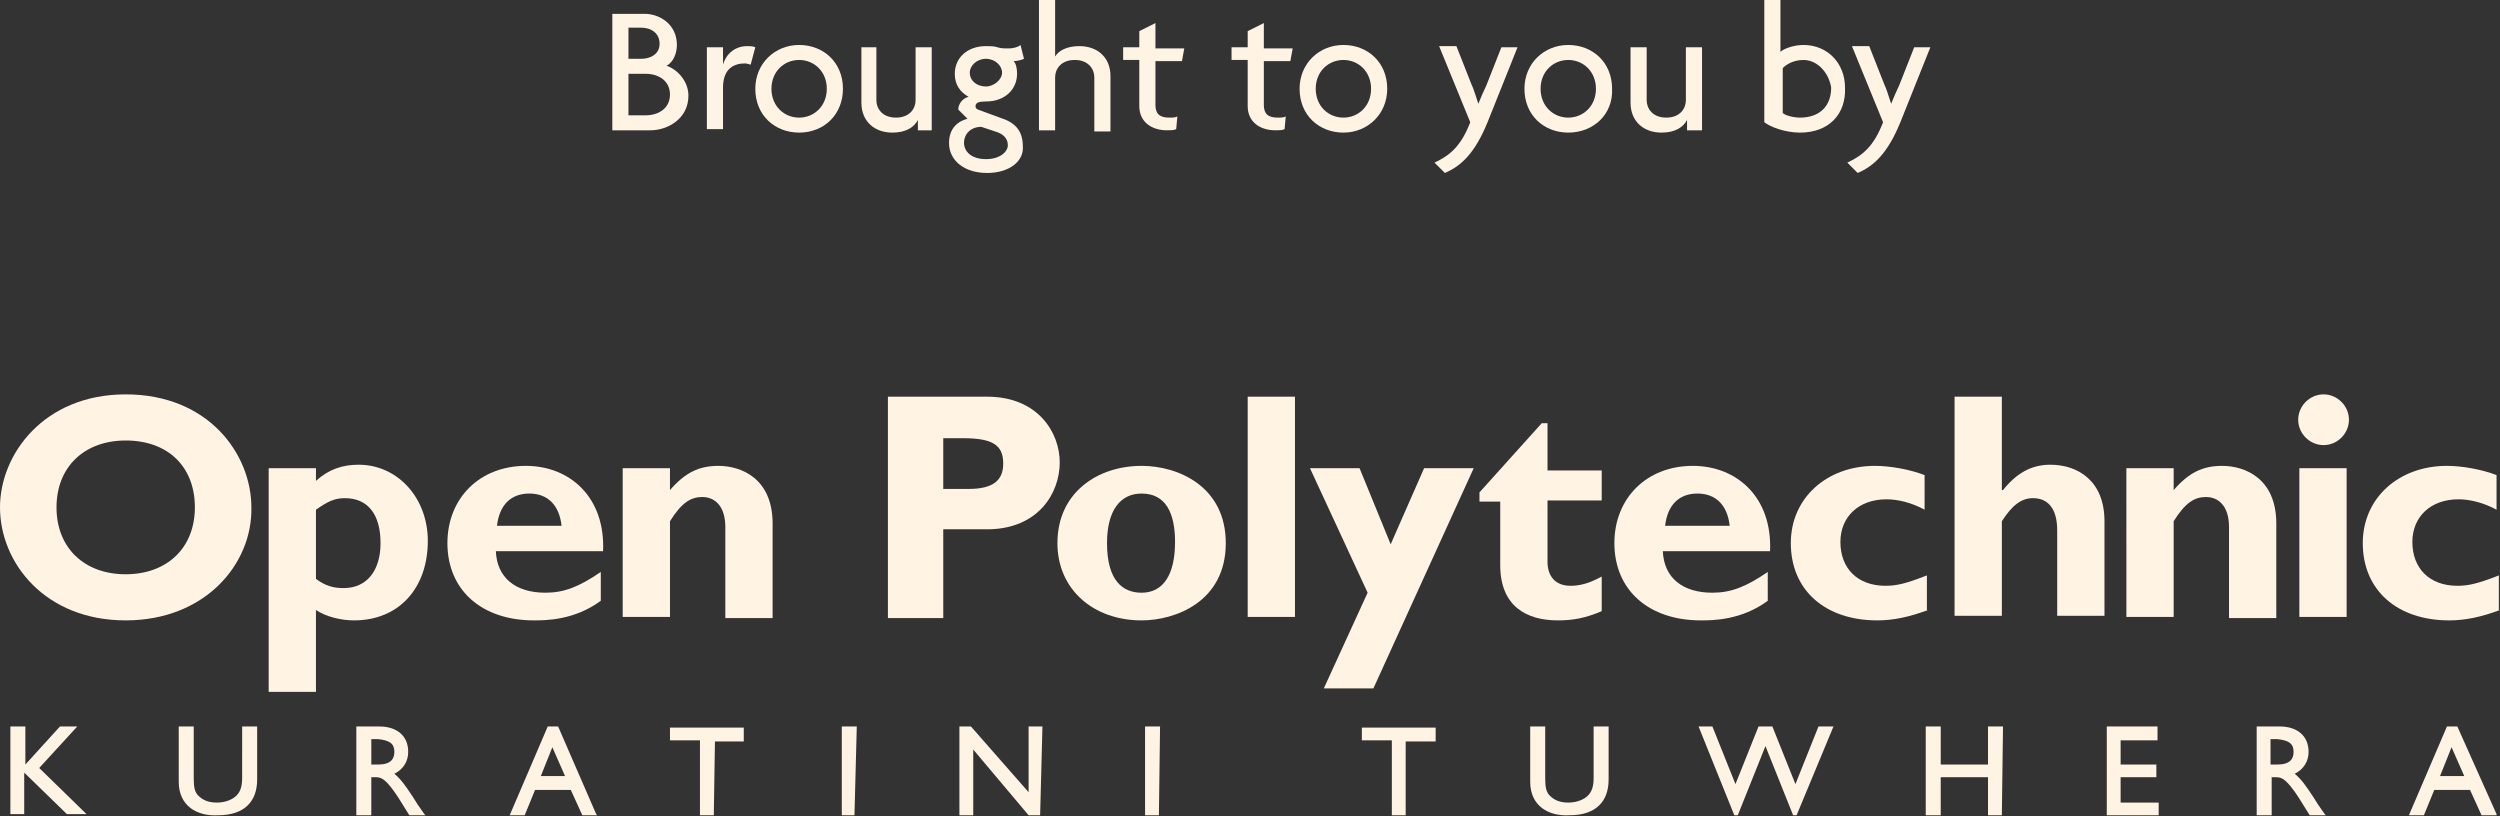 <!-- Generator: Adobe Illustrator 18.0.0, SVG Export Plug-In  -->
<svg version="1.1"
	 xmlns="http://www.w3.org/2000/svg" xmlns:xlink="http://www.w3.org/1999/xlink" xmlns:a="http://ns.adobe.com/AdobeSVGViewerExtensions/3.0/"
	 x="0px" y="0px" width="216.8px" height="70.8px" viewBox="0 0 216.8 70.8" enable-background="new 0 0 216.8 70.8"
	 xml:space="preserve">
<rect x="0" y="0" width="216.8" height="70.8" fill="#333333" stroke="none"/>
<defs>
</defs>
<g>
	<g>
		<path fill="#FFF3E4" d="M10.9,53.8C3.9,53.8,0,48.8,0,44c0-4.6,3.8-9.8,10.9-9.8c7.2,0,10.9,5.2,10.9,9.8
			C21.9,48.9,17.8,53.8,10.9,53.8z M10.9,38.2c-3.6,0-6,2.3-6,5.8s2.4,5.8,6,5.8c3.6,0,6-2.3,6-5.8S14.6,38.2,10.9,38.2z"/>
		<path fill="#FFF3E4" d="M27.4,41.7c1.1-1,2.3-1.4,3.7-1.4c3.4,0,6,2.9,6,6.6c0,4.1-2.5,6.9-6.4,6.9c-1.1,0-2.4-0.3-3.3-0.9V60
			h-4.1V40.6h4.1V41.7z M27.4,50.2c0.8,0.6,1.5,0.8,2.4,0.8c2,0,3.2-1.5,3.2-3.9c0-2.5-1.1-3.9-3.1-3.9c-0.9,0-1.5,0.3-2.5,1V50.2z"
			/>
		<path fill="#FFF3E4" d="M52.1,52.1c-2.3,1.7-4.8,1.7-5.8,1.7c-4.5,0-7.5-2.6-7.5-6.7c0-3.9,2.8-6.7,6.8-6.7c3.8,0,6.9,2.7,6.7,7.4
			H43c0.1,2.3,1.7,3.6,4.3,3.6c1.6,0,2.9-0.5,4.8-1.8V52.1z M48.7,45.6c-0.2-1.8-1.2-2.8-2.8-2.8c-1.6,0-2.6,1-2.8,2.8H48.7z"/>
		<path fill="#FFF3E4" d="M58.1,42.5c1.3-1.5,2.5-2.1,4.2-2.1c2,0,4.7,1.1,4.7,5v8.2h-4.1v-7.9c0-1.8-0.9-2.6-2-2.6
			c-1,0-1.8,0.5-2.8,2.1v8.3H54V40.6h4.1V42.5z"/>
		<path fill="#FFF3E4" d="M85.6,34.4c4.4,0,6.3,3.1,6.3,5.7c0,2.7-1.9,5.8-6.3,5.8h-3.8v7.7h-4.8V34.4H85.6z M81.8,42.4H84
			c2.2,0,3-0.8,3-2.2c0-1.6-0.9-2.2-3.5-2.2h-1.7V42.4z"/>
		<path fill="#FFF3E4" d="M99,53.8c-4.2,0-7.3-2.7-7.3-6.7c0-4.4,3.5-6.7,7.3-6.7c3.2,0,7.3,1.8,7.3,6.7
			C106.3,52.2,101.9,53.8,99,53.8z M99,42.8c-1.8,0-3,1.4-3,4.3c0,3.3,1.4,4.3,3,4.3c1.9,0,2.9-1.6,2.9-4.4
			C101.9,44.5,101.1,42.8,99,42.8z"/>
		<path fill="#FFF3E4" d="M112.3,53.5h-4.1V34.4h4.1V53.5z"/>
		<path fill="#FFF3E4" d="M119.1,59.7h-4.3l3.8-8.3l-5-10.8h4.3l2.7,6.6l2.9-6.6h4.3L119.1,59.7z"/>
		<path fill="#FFF3E4" d="M138.9,43.4h-4.7v5.3c0,1.3,0.7,2.1,2,2.1c0.8,0,1.6-0.2,2.7-0.8V53c-1.4,0.6-2.5,0.8-3.8,0.8
			c-2.7,0-5-1.2-5-4.8v-5.5h-1.8v-0.8l5.4-6h0.5v4.1h4.7V43.4z"/>
		<path fill="#FFF3E4" d="M153.3,52.1c-2.3,1.7-4.8,1.7-5.8,1.7c-4.5,0-7.5-2.6-7.5-6.7c0-3.9,2.8-6.7,6.8-6.7
			c3.8,0,6.9,2.7,6.7,7.4h-9.3c0.1,2.3,1.7,3.6,4.3,3.6c1.6,0,2.9-0.5,4.8-1.8V52.1z M150,45.6c-0.2-1.8-1.2-2.8-2.8-2.8
			c-1.6,0-2.6,1-2.8,2.8H150z"/>
		<path fill="#FFF3E4" d="M167.2,52.9c-1.6,0.6-3,0.9-4.4,0.9c-4.5,0-7.5-2.6-7.5-6.7c0-3.9,3.1-6.7,7.3-6.7c1.3,0,3,0.3,4.3,0.8v3
			c-1.1-0.6-2.3-0.9-3.3-0.9c-2.4,0-4,1.5-4,3.7c0,2.3,1.5,3.8,3.9,3.8c1,0,1.8-0.2,3.6-0.9V52.9z"/>
		<path fill="#FFF3E4" d="M173.7,42.5L173.7,42.5c1.2-1.5,2.5-2.2,4.1-2.2c2.4,0,4.7,1.4,4.7,4.9v8.2h-4.1v-7.4
			c0-1.9-0.8-2.8-2.1-2.8c-1,0-1.8,0.6-2.7,2v8.2h-4.1V34.4h4.1V42.5z"/>
		<path fill="#FFF3E4" d="M188.5,42.5c1.3-1.5,2.5-2.1,4.2-2.1c2,0,4.7,1.1,4.7,5v8.2h-4.1v-7.9c0-1.8-0.9-2.6-2-2.6
			c-1,0-1.8,0.5-2.8,2.1v8.3h-4.1V40.6h4.1V42.5z"/>
		<path fill="#FFF3E4" d="M203.7,36.4c0,1.2-1,2.2-2.2,2.2c-1.2,0-2.2-1-2.2-2.2c0-1.2,1-2.2,2.2-2.2
			C202.7,34.2,203.7,35.2,203.7,36.4z M203.5,53.5h-4.1V40.6h4.1V53.5z"/>
		<path fill="#FFF3E4" d="M216.8,52.9c-1.6,0.6-3,0.9-4.4,0.9c-4.5,0-7.5-2.6-7.5-6.7c0-3.9,3.1-6.7,7.3-6.7c1.3,0,3,0.3,4.3,0.8v3
			c-1.1-0.6-2.3-0.9-3.3-0.9c-2.4,0-4,1.5-4,3.7c0,2.3,1.5,3.8,3.9,3.8c1,0,1.8-0.2,3.6-0.9V52.9z"/>
	</g>
	<g>
		<path fill="#FFF3E4" d="M7.4,70.5l0.1,0.1l-1.7,0l0,0l-3.7-3.6v3.6H2.1H0.9V63H1h1.2v3.3L5.2,63h1.5l-3.3,3.6L7.4,70.5"/>
	</g>
	<g>
		<path fill="#FFF3E4" d="M15.5,67.8V63h0.1h1.2v4.5c0,0.8,0.1,1.2,0.4,1.5l0,0c0.4,0.4,0.9,0.6,1.6,0.6l0,0c0.8,0,1.4-0.3,1.7-0.6
			l0,0c0.4-0.4,0.5-0.9,0.5-1.6l0,0V63h0.1h1.2v4.6c0,1.9-1.1,3.1-3.4,3.1l0,0C17.1,70.8,15.5,69.9,15.5,67.8L15.5,67.8z"/>
	</g>
	<g>
		<path fill="#FFF3E4" d="M61.9,70.7h-1.2v-6.5h-2.6v-0.1v-1h6.4v0.1v1v0.1H62L61.9,70.7L61.9,70.7L61.9,70.7z"/>
	</g>
	<g>
		<path fill="#FFF3E4" d="M74.1,70.7H73V63h0.1h1.2L74.1,70.7L74.1,70.7L74.1,70.7L74.1,70.7z"/>
	</g>
	<g>
		<path fill="#FFF3E4" d="M90.2,70.7l-1,0L84.4,65v5.7h-0.1h-1.1V63h0.1l0.9,0l5,5.7V63h0.1h1.1L90.2,70.7L90.2,70.7L90.2,70.7
			L90.2,70.7z"/>
	</g>
	<g>
		<path fill="#FFF3E4" d="M100.5,70.7h-1.2V63h0.1h1.2L100.5,70.7L100.5,70.7L100.5,70.7L100.5,70.7z"/>
	</g>
	<g>
		<path fill="#FFF3E4" d="M121.9,70.7h-1.2l0-6.5h-2.6v-0.1v-1h6.4v0.1v1v0.1h-2.6L121.9,70.7L121.9,70.7L121.9,70.7z"/>
	</g>
	<g>
		<path fill="#FFF3E4" d="M132.7,67.8V63h0.1h1.2v4.5c0,0.8,0.1,1.2,0.4,1.5l0,0c0.4,0.4,0.9,0.6,1.6,0.6l0,0c0.8,0,1.4-0.3,1.7-0.6
			l0,0c0.4-0.4,0.5-0.9,0.5-1.6l0,0V63h0.1h1.2v4.6c0,1.9-1.1,3.1-3.4,3.1l0,0C134.3,70.8,132.7,69.9,132.7,67.8L132.7,67.8z"/>
	</g>
	<g>
		<path fill="#FFF3E4" d="M150.7,70.7h-0.2 M155.8,70.7h-0.2"/>
		<path fill="#FFF3E4" d="M155.8,70.7h-0.3l-2.4-6l-2.4,6h0h-0.3l-3.1-7.7h0.1h1.1l2,5l2-5h0.1h1.1l2,5l2-5h0.1h1.2L155.8,70.7
			L155.8,70.7L155.8,70.7L155.8,70.7z M155.8,70.7L155.8,70.7"/>
	</g>
	<g>
		<path fill="#FFF3E4" d="M173.6,70.7h-1.2l0-3.3h-4.1v3.3h-0.1h-1.2V63h0.1h1.2v3.3h4.1V63h0.1h1.2L173.6,70.7L173.6,70.7
			L173.6,70.7L173.6,70.7z"/>
	</g>
	<g>
		<path fill="#FFF3E4" d="M182.7,70.7V63h4.4v0.1v1v0.1h-3.2v2.1h3.1v0.1v1h-3.1v2.2h3.3v0.1v1H182.7L182.7,70.7z"/>
	</g>
	<g>
		<path fill="#FFF3E4" d="M197.7,63c1.5,0,2.5,0.8,2.5,2.2l0,0c0,0.8-0.4,1.5-1.2,1.9l0,0c0.6,0.5,1,1.1,1.6,2l0,0
			c0.3,0.5,0.5,0.8,1,1.5l0,0l0.1,0.1h-0.1l0,0h-1.3l-1-1.6c-1-1.5-1.4-1.7-1.9-1.7l0,0h-0.4v3.3h-0.1h-1.2V63H197.7 M197.5,66.3
			c1.1,0,1.4-0.5,1.4-1.1l0,0c0,0,0,0,0,0l0,0c0-0.7-0.4-1-1.4-1.1l0,0h-0.6v2.2H197.5L197.5,66.3z"/>
	</g>
	<g>
		<path fill="#FFF3E4" d="M32.9,63c1.5,0,2.5,0.8,2.5,2.2l0,0c0,0.8-0.4,1.5-1.2,1.9l0,0c0.6,0.5,1,1.1,1.6,2l0,0
			c0.3,0.5,0.5,0.8,1,1.5l0,0l0.1,0.1h-0.1l0,0h-1.3l-1-1.6c-1-1.5-1.4-1.7-1.9-1.7l0,0h-0.4v3.3h-0.1h-1.2V63H32.9 M32.8,66.3
			c1.1,0,1.4-0.5,1.4-1.1l0,0c0,0,0,0,0,0l0,0c0-0.7-0.4-1-1.4-1.1l0,0h-0.6v2.2H32.8L32.8,66.3z"/>
	</g>
	<path fill="#FFF3E4" d="M51.7,70.6L48.4,63h-0.9l-3.3,7.7h1.3l0.9-2.2h3.1l1,2.2h1.3L51.7,70.6z M46.9,67.3l1-2.5l1.1,2.5H46.9z"/>
	<path fill="#FFF3E4" d="M216.5,70.6l-3.4-7.6h-0.9l-3.3,7.7h1.3l0.9-2.2h3.1l1,2.2h1.3L216.5,70.6z M211.6,67.3l1-2.5l1.1,2.5
		H211.6z"/>
</g>
<g>
	<path fill="#FFF3E4" d="M56.4,11.3h-3.3V1.2h2.8c1.3,0,2.8,0.9,2.8,2.7c0,0.7-0.3,1.5-0.9,1.8c0.9,0.3,1.9,1.3,1.9,2.6
		C59.7,10.3,57.9,11.3,56.4,11.3z M55.6,2.4h-1.1v2.7h1.1c0.8,0,1.6-0.4,1.6-1.3C57.2,2.9,56.5,2.4,55.6,2.4z M56,6.4h-1.5V10H56
		c1.1,0,2.1-0.6,2.1-1.8C58.1,7,57.1,6.4,56,6.4z"/>
	<path fill="#FFF3E4" d="M65.1,5.6c-0.1,0-0.3-0.1-0.5-0.1c-0.9,0-1.9,0.4-1.9,2.1v3.6h-1.4V4.1h1.4v1.5h0c0.3-1,1.1-1.6,2.1-1.6
		c0.2,0,0.5,0,0.7,0.1L65.1,5.6z"/>
	<path fill="#FFF3E4" d="M69.3,11.5c-2.1,0-3.8-1.5-3.8-3.8c0-2.2,1.7-3.8,3.8-3.8s3.8,1.5,3.8,3.8C73.1,9.9,71.5,11.5,69.3,11.5z
		 M69.3,5.2c-1.3,0-2.4,1-2.4,2.5c0,1.5,1.1,2.5,2.4,2.5c1.3,0,2.4-1,2.4-2.5C71.7,6.2,70.6,5.2,69.3,5.2z"/>
	<path fill="#FFF3E4" d="M79.6,11.3v-0.9h0c-0.3,0.6-1,1.1-2.2,1.1c-1.6,0-2.7-1-2.7-2.6V4.1H76v4.6c0,0.7,0.5,1.5,1.7,1.5
		c1.2,0,1.7-0.8,1.7-1.5V4.1h1.4v7.2H79.6z"/>
	<path fill="#FFF3E4" d="M85.6,15c-2,0-3.3-1.1-3.3-2.6c0-1.3,0.8-1.9,1.6-2.1l-0.8-0.8c0-0.5,0.4-1,0.9-1.1c-0.7-0.4-1.2-1-1.2-2
		c0-1.4,1.1-2.4,2.7-2.4c0.4,0,0.7,0,1,0.1s0.6,0.1,1,0.1c0.3,0,0.8-0.1,1-0.3l0.3,1.2c-0.2,0.1-0.6,0.2-0.9,0.2
		c0.2,0.2,0.3,0.6,0.3,1.1c0,1.3-1,2.4-2.7,2.4c-0.6,0-0.9,0.1-0.9,0.4c0,0.1,0,0.2,0.2,0.3l1.9,0.7c1.3,0.4,2,1.1,2,2.5
		C88.8,14,87.5,15,85.6,15z M86.3,11.4L85.1,11c-0.9,0-1.5,0.6-1.5,1.4c0,0.7,0.6,1.4,1.9,1.4c1.3,0,1.9-0.7,1.9-1.2
		C87.4,12,87,11.6,86.3,11.4z M85.5,5.1c-0.8,0-1.4,0.6-1.4,1.2c0,0.7,0.6,1.2,1.4,1.2c0.7,0,1.4-0.6,1.4-1.2
		C86.9,5.7,86.3,5.1,85.5,5.1z"/>
	<path fill="#FFF3E4" d="M94.9,11.3V6.7c0-0.7-0.5-1.5-1.7-1.5c-1.2,0-1.7,0.8-1.7,1.5v4.6h-1.4V0h1.4v4.9h0c0.3-0.5,1-0.9,2.1-0.9
		c1.6,0,2.7,1,2.7,2.6v4.8H94.9z"/>
	<path fill="#FFF3E4" d="M102.5,5.3h-2.3v3.8c0,0.8,0.4,1.1,1.2,1.1c0.3,0,0.5,0,0.7-0.1l-0.1,1.1c-0.2,0.1-0.5,0.1-0.8,0.1
		c-1.3,0-2.4-0.7-2.4-2.1v-4h-1.4V4.1h1.4V2.7l1.4-0.7v2.2h2.5L102.5,5.3z"/>
	<path fill="#FFF3E4" d="M111.9,5.3h-2.3v3.8c0,0.8,0.4,1.1,1.2,1.1c0.3,0,0.5,0,0.7-0.1l-0.1,1.1c-0.2,0.1-0.5,0.1-0.8,0.1
		c-1.3,0-2.4-0.7-2.4-2.1v-4h-1.4V4.1h1.4V2.7l1.4-0.7v2.2h2.5L111.9,5.3z"/>
	<path fill="#FFF3E4" d="M116.5,11.5c-2.1,0-3.8-1.5-3.8-3.8c0-2.2,1.7-3.8,3.8-3.8s3.8,1.5,3.8,3.8
		C120.3,9.9,118.6,11.5,116.5,11.5z M116.5,5.2c-1.3,0-2.4,1-2.4,2.5c0,1.5,1.1,2.5,2.4,2.5c1.3,0,2.4-1,2.4-2.5
		C118.9,6.2,117.8,5.2,116.5,5.2z"/>
	<path fill="#FFF3E4" d="M129,10.6c-1.1,2.7-2.3,3.8-3.7,4.4l-0.9-0.9c1.3-0.6,2.3-1.4,3.1-3.5l-2.7-6.6h1.5l1.3,3.3
		c0.2,0.4,0.4,1.1,0.6,1.7h0c0.2-0.5,0.5-1.2,0.7-1.6l1.3-3.3h1.4L129,10.6z"/>
	<path fill="#FFF3E4" d="M136,11.5c-2.1,0-3.8-1.5-3.8-3.8c0-2.2,1.7-3.8,3.8-3.8s3.8,1.5,3.8,3.8C139.9,9.9,138.2,11.5,136,11.5z
		 M136,5.2c-1.3,0-2.4,1-2.4,2.5c0,1.5,1.1,2.5,2.4,2.5c1.3,0,2.4-1,2.4-2.5C138.4,6.2,137.3,5.2,136,5.2z"/>
	<path fill="#FFF3E4" d="M146.3,11.3v-0.9h0c-0.3,0.6-1,1.1-2.2,1.1c-1.6,0-2.7-1-2.7-2.6V4.1h1.4v4.6c0,0.7,0.5,1.5,1.7,1.5
		c1.2,0,1.7-0.8,1.7-1.5V4.1h1.4v7.2H146.3z"/>
	<path fill="#FFF3E4" d="M156.1,11.5c-1.3,0-2.6-0.5-3.1-0.9V0h1.4v4.5c0.3-0.3,1.2-0.6,2-0.6c2.1,0,3.6,1.6,3.6,3.7
		C160.1,9.9,158.6,11.5,156.1,11.5z M156.4,5.2c-1,0-1.6,0.5-1.8,0.7v3.9c0.2,0.2,0.9,0.4,1.5,0.4c1.7,0,2.7-1,2.7-2.6
		C158.6,6.3,157.6,5.2,156.4,5.2z"/>
	<path fill="#FFF3E4" d="M164.8,10.6c-1.1,2.7-2.3,3.8-3.7,4.4l-0.9-0.9c1.3-0.6,2.3-1.4,3.1-3.5l-2.7-6.6h1.5l1.3,3.3
		c0.2,0.4,0.4,1.1,0.6,1.7h0c0.2-0.5,0.5-1.2,0.7-1.6l1.3-3.3h1.4L164.8,10.6z"/>
</g>
</svg>
